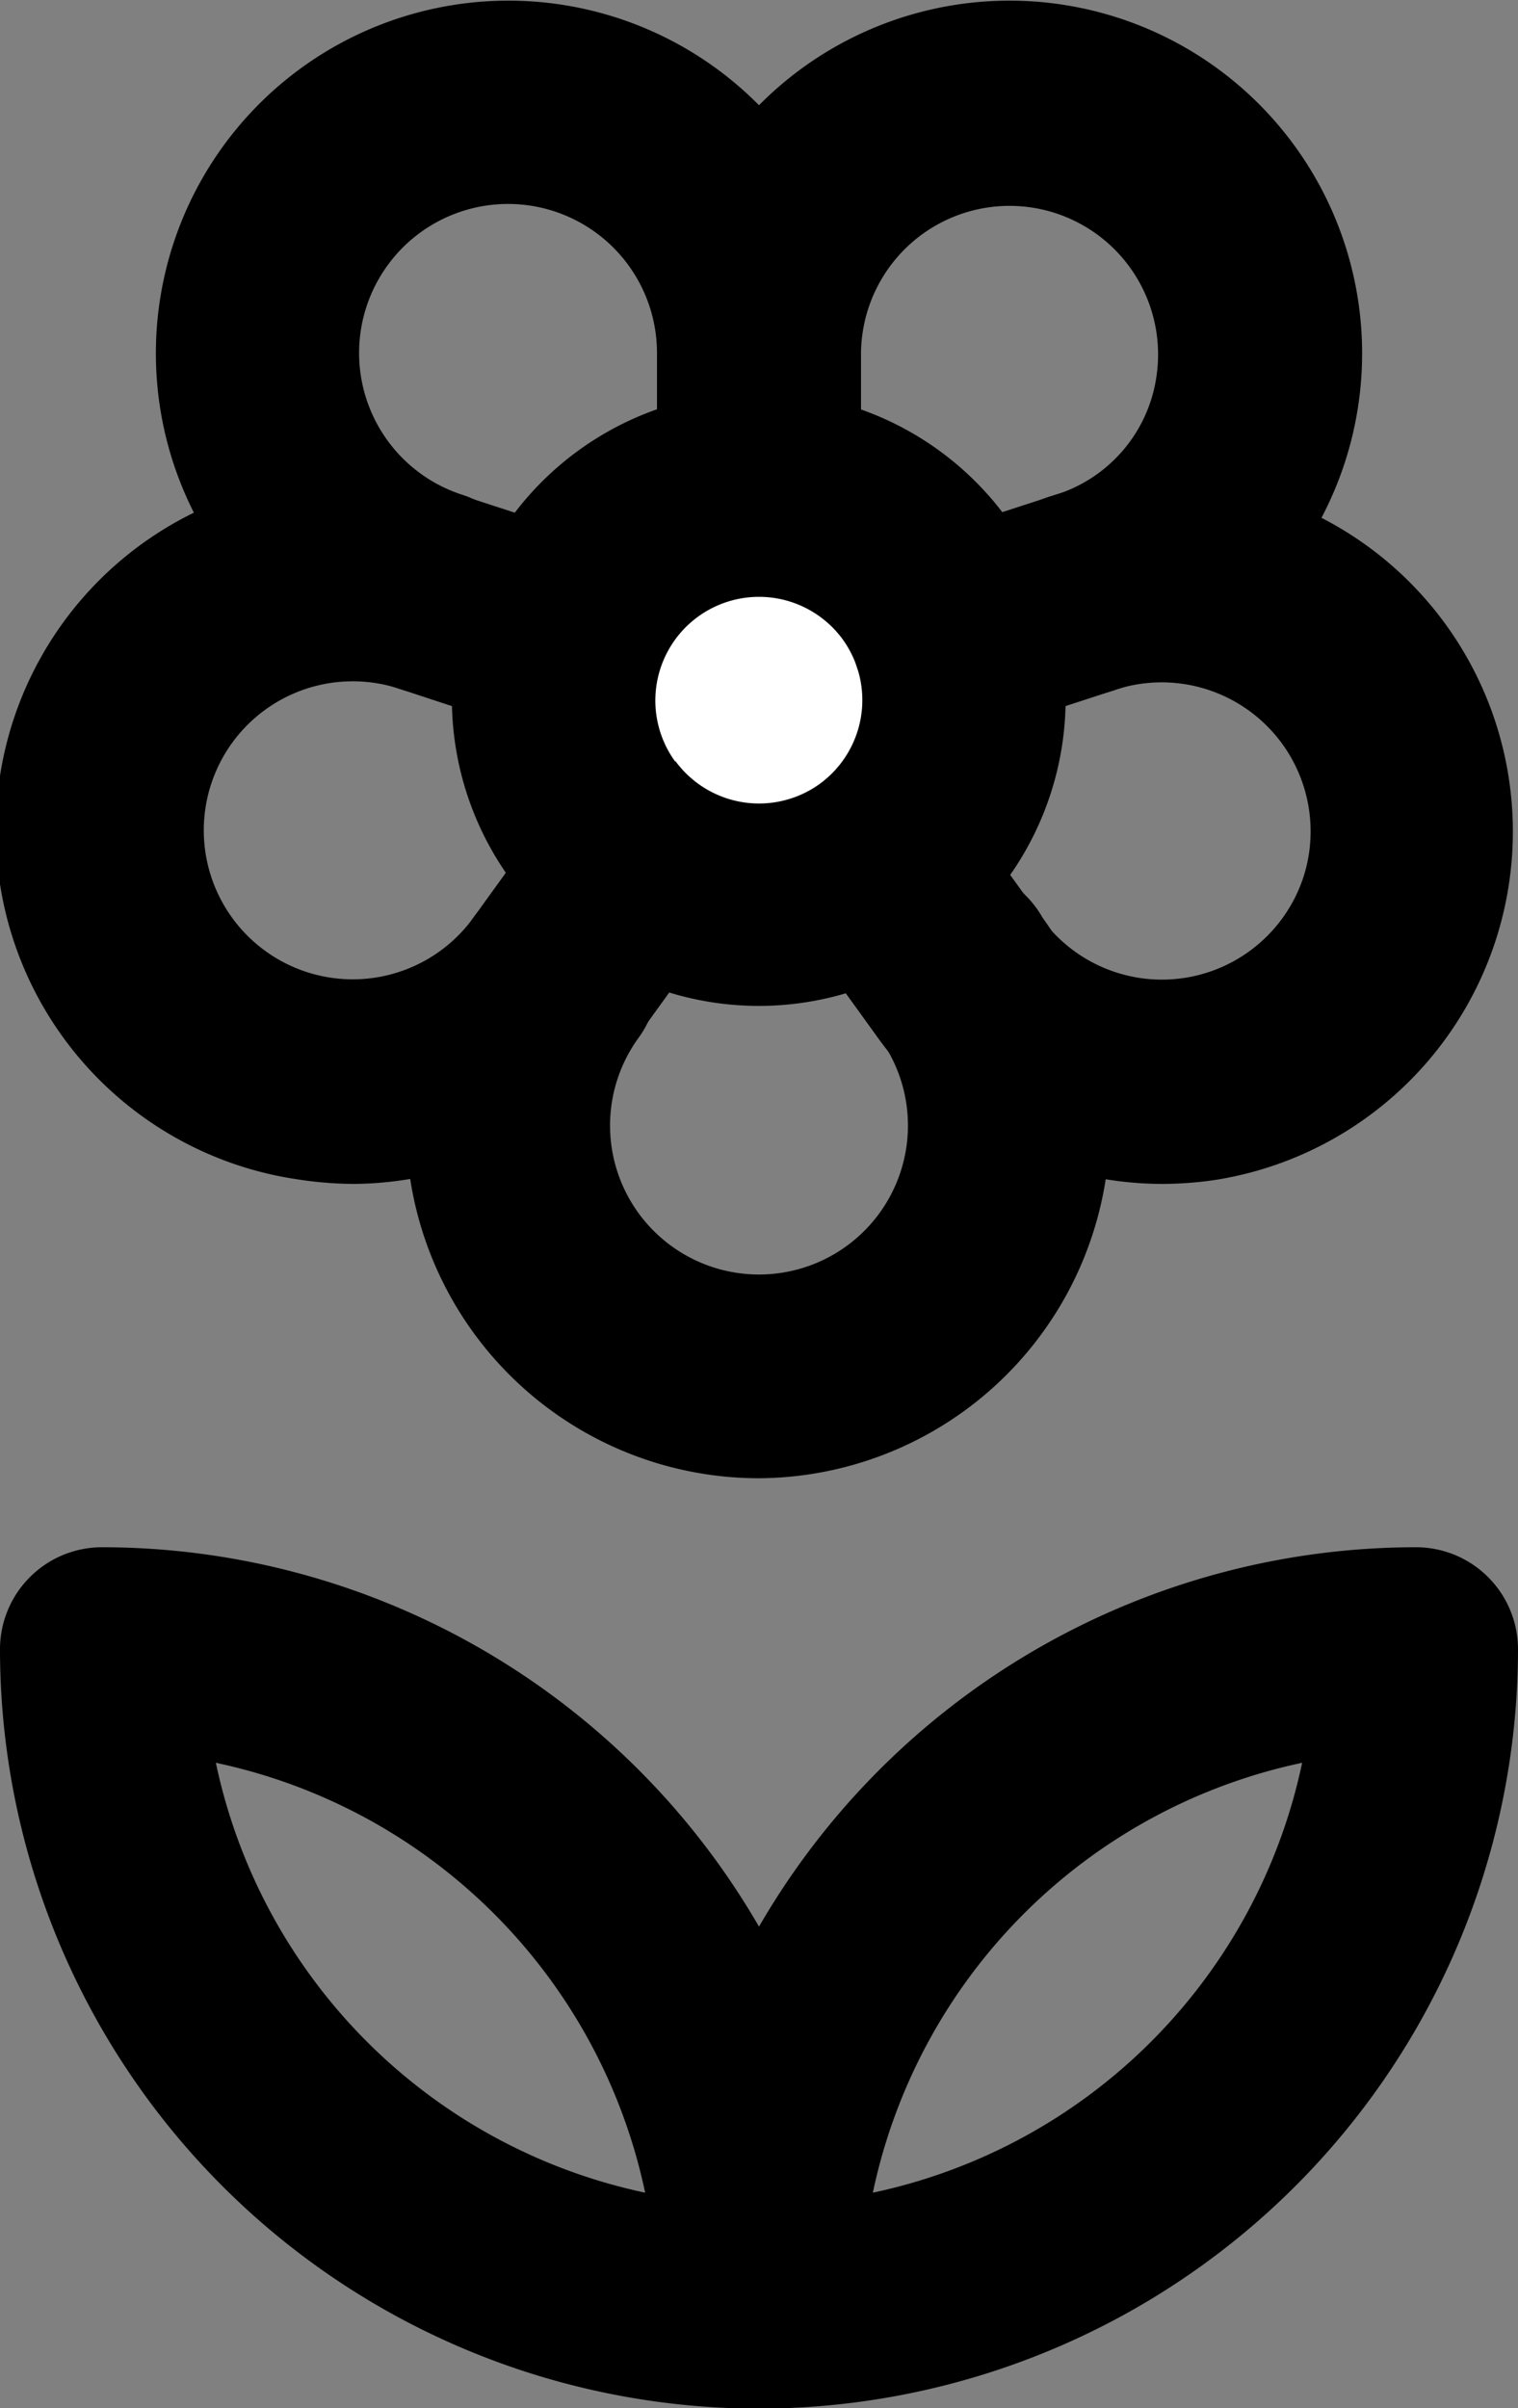 <svg xmlns="http://www.w3.org/2000/svg" viewBox="0 0 37.2 58.99"><rect x="0" y="0" width="37.2" height="58.99" fill="#808080" stroke="none"/><defs><style>.cls-1{fill:#fff;}</style></defs><title>flower</title><g id="Layer_2" data-name="Layer 2"><g id="Layer_1-2" data-name="Layer 1"><g id="flower"><circle class="cls-1" cx="18.6" cy="17.11" r="5.03"/><path d="M18.61,24.64a7.53,7.53,0,0,1-6.1-3.1h0a7.52,7.52,0,1,1,6.1,3.1Zm-2.06-6a2.54,2.54,0,0,0,3.54.56,2.54,2.54,0,0,0,.56-3.54,2.53,2.53,0,1,0-4.1,3Z"/><path d="M10.55,17a2.35,2.35,0,0,1-.77-.13A8.64,8.64,0,1,1,21.1,8.65a2.5,2.5,0,0,1-5,0,3.65,3.65,0,1,0-4.77,3.47A2.5,2.5,0,0,1,10.55,17Z"/><path d="M18.6,36.21a8.65,8.65,0,0,1-7-13.73,2.5,2.5,0,0,1,4.05,2.94,3.65,3.65,0,1,0,5.9,0,2.5,2.5,0,1,1,4-2.94,8.65,8.65,0,0,1-7,13.73Z"/><path d="M28.52,29a8.59,8.59,0,0,1-7-3.57l-2-2.77a2.5,2.5,0,0,1,4-2.94l2,2.77a3.65,3.65,0,0,0,6.42-1,3.65,3.65,0,0,0-4.59-4.6,2.5,2.5,0,1,1-1.55-4.75,8.64,8.64,0,1,1,4,16.76A8.94,8.94,0,0,1,28.52,29Z"/><path d="M23.38,18.06a2.5,2.5,0,0,1-.77-4.88l3.26-1.06a3.57,3.57,0,0,0,2.47-2.9,3.64,3.64,0,1,0-7.24-.57v3.43a2.5,2.5,0,0,1-5,0V8.65a8.64,8.64,0,1,1,11.32,8.22l-3.26,1.06A2.36,2.36,0,0,1,23.38,18.06Z"/><path d="M8.67,29a9.14,9.14,0,0,1-1.37-.11,8.65,8.65,0,1,1,4-16.76l3.26,1.06A2.5,2.5,0,0,1,13,17.93L9.78,16.87a3.65,3.65,0,1,0,1.82,5.61l2-2.77a2.5,2.5,0,0,1,4,2.94l-2,2.77A8.61,8.61,0,0,1,8.67,29Z"/><path d="M18.6,59a2.49,2.49,0,0,1-2.5-2.5A18.61,18.61,0,0,1,34.7,37.9a2.5,2.5,0,0,1,2.5,2.5A18.62,18.62,0,0,1,18.6,59ZM31.91,43.18A13.63,13.63,0,0,0,21.39,53.71,13.64,13.64,0,0,0,31.91,43.18Z"/><path d="M18.6,59A18.61,18.61,0,0,1,0,40.4a2.5,2.5,0,0,1,2.5-2.5A18.61,18.61,0,0,1,21.1,56.49,2.49,2.49,0,0,1,18.6,59ZM5.29,43.18A13.64,13.64,0,0,0,15.81,53.71,13.64,13.64,0,0,0,5.29,43.18Z"/></g></g></g></svg>
